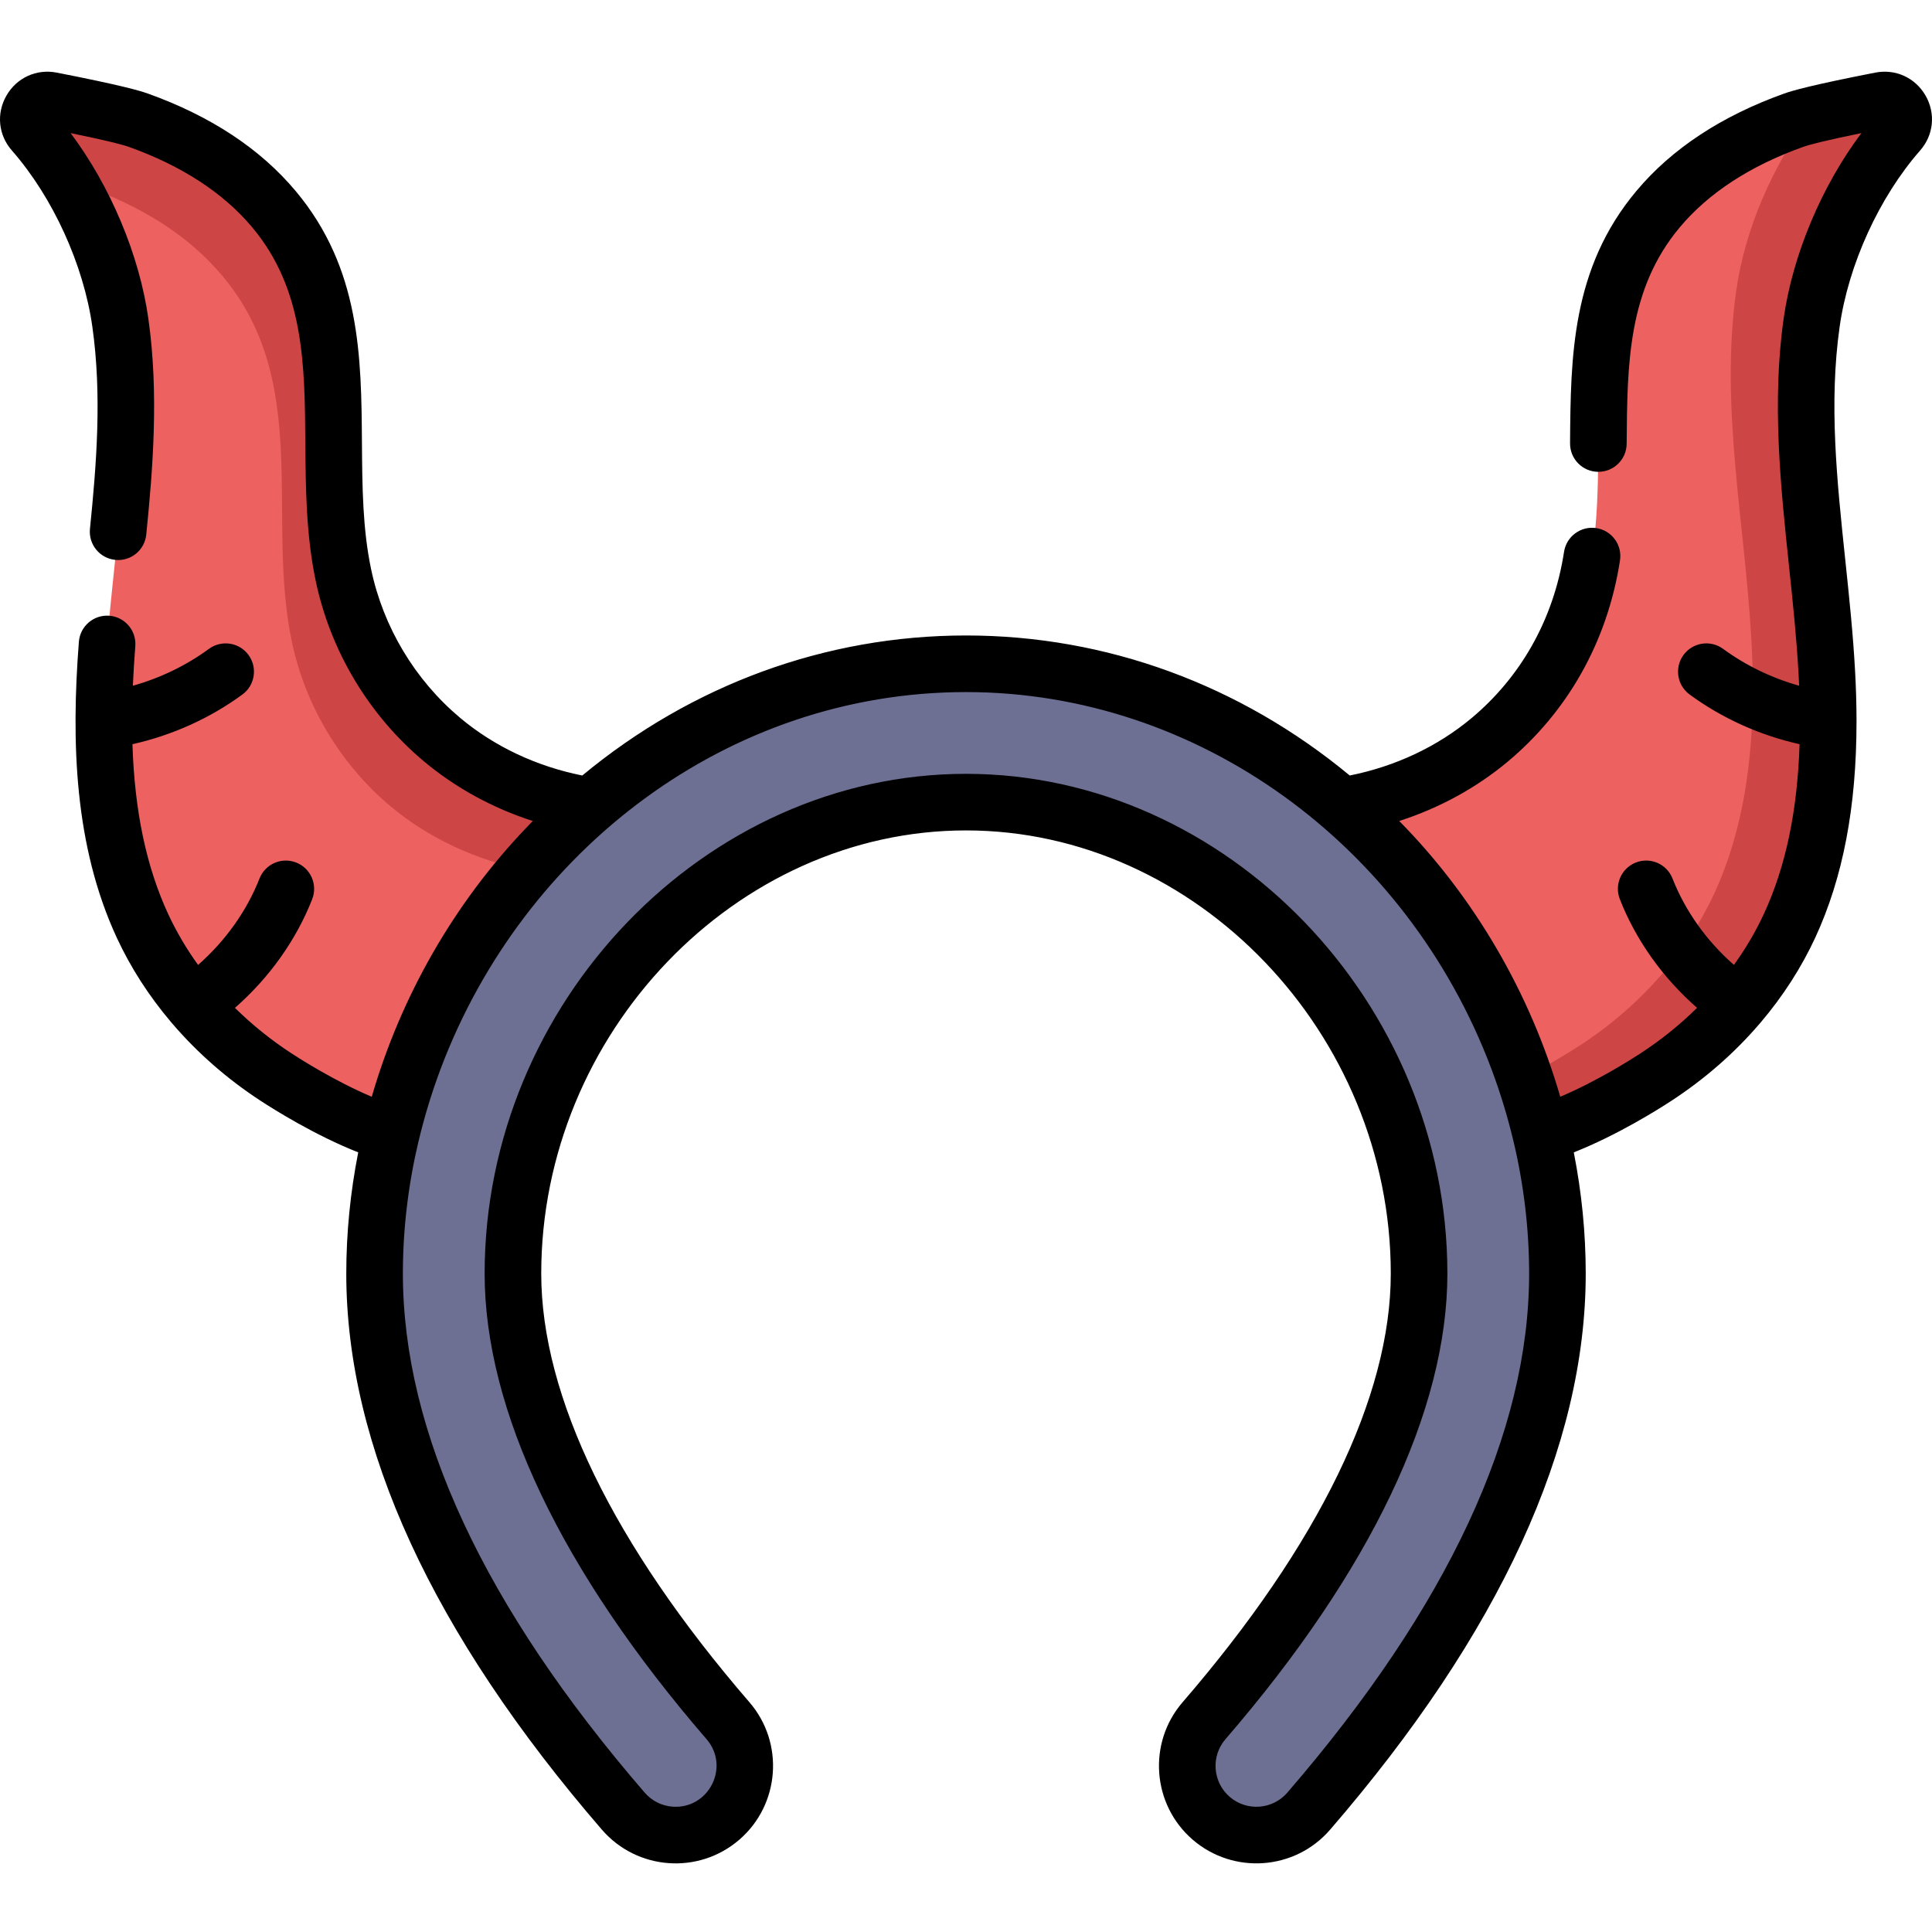 <svg height="512pt" viewBox="0 -19 512 512" width="512pt" xmlns="http://www.w3.org/2000/svg"><path d="m480.098 66.551c-4.371 30.98 2.379 61.957 4.039 92.867.23 4.156.352 8.359.359 12.559.02 18.688-2.43 37.438-10.219 54.316-3.508 7.578-8.09 14.59-13.488 20.918-6.32 7.41-13.758 13.879-21.918 19.211-6.07 3.969-19.09 11.676-30.539 15.078-6.73-28.18-20.938-54.688-41.195-75.938-3.723-3.898-7.59-7.586-11.59-11.047 14.398-2.25 28.238-8.238 39.316-17.52 13.211-11.078 22.57-26.676 26.117-43.547 6.973-33.086-5.359-68.676 18.449-97.043 9.391-11.199 22.27-18.66 35.891-23.539 3.719-1.332 13.676-3.422 23.066-5.262 4.77-.93 8.02 4.699 4.82 8.34-11.73 13.367-20.578 32.629-23.109 50.605zm0 0" fill="#ed6161"/><path d="m503.203 15.945c3.203-3.641-.047-9.27-4.816-8.34-6.723 1.316-13.723 2.762-18.527 3.961-10.035 13.035-17.465 30.273-19.746 46.484-4.371 30.98 2.379 61.957 4.039 92.867.23 4.156.352 8.359.359 12.559.02 18.688-2.43 37.438-10.219 54.316-3.508 7.578-8.09 14.59-13.488 20.918-6.32 7.41-13.758 13.879-21.918 19.211-3.336 2.18-8.781 5.492-14.902 8.598 1.68 4.926 3.141 9.926 4.348 14.98 11.449-3.402 24.469-11.109 30.535-15.078 8.16-5.332 15.602-11.801 21.922-19.211 5.398-6.328 9.977-13.34 13.488-20.918 7.789-16.879 10.238-35.629 10.219-54.316-.012-4.199-.129-8.402-.359-12.559-1.66-30.91-8.41-61.887-4.039-92.867 2.531-17.977 11.379-37.238 23.105-50.605zm0 0" fill="#ce4545"/><path d="m156.457 194.516c-4 3.457-7.871 7.148-11.59 11.047-20.258 21.25-34.469 47.758-41.195 75.938-11.449-3.402-24.473-11.109-30.539-15.082-8.16-5.328-15.602-11.797-21.918-19.207-5.402-6.332-9.98-13.34-13.492-20.918-7.789-16.879-10.238-35.629-10.219-54.32.012-4.199.133-8.398.359-12.559 1.66-30.906 8.41-61.883 4.043-92.863-2.531-17.98-11.379-37.238-23.109-50.605-3.199-3.641.051-9.27 4.82-8.344 9.387 1.844 19.348 3.934 23.066 5.262 13.621 4.879 26.5 12.34 35.887 23.539 23.809 28.371 11.48 63.957 18.449 97.047 3.551 16.867 12.91 32.465 26.117 43.547 11.082 9.277 24.922 15.27 39.32 17.52zm0 0" fill="#ed6161"/><path d="m117.137 176.996c-13.207-11.082-22.566-26.68-26.117-43.547-6.969-33.09 5.359-68.68-18.449-97.047-9.391-11.199-22.27-18.656-35.887-23.539-3.719-1.328-13.68-3.418-23.07-5.258-4.77-.93-8.02 4.699-4.816 8.34 3.477 3.961 6.688 8.449 9.57 13.262 1.957.488 3.57.938 4.648 1.324 13.621 4.879 26.5 12.34 35.891 23.539 23.809 28.367 11.477 63.957 18.449 97.043 3.547 16.871 12.906 32.469 26.117 43.547 10.219 8.559 22.785 14.309 35.969 16.918 1.762-2.043 3.559-4.059 5.426-6.016 3.719-3.898 7.59-7.59 11.59-11.047-14.398-2.25-28.238-8.242-39.32-17.52zm0 0" fill="#ce4545"/><path d="m332.949 467.312c-4.246 0-8.512-1.465-11.973-4.457-7.664-6.617-8.512-18.195-1.895-25.855 37.281-43.172 56.988-84.141 56.988-118.484 0-67.727-54.984-124.949-120.07-124.949s-120.07 57.223-120.07 124.949c0 34.344 19.707 75.312 56.988 118.484 6.617 7.66 5.77 19.234-1.891 25.855-7.66 6.617-19.238 5.77-25.855-1.895-43.73-50.633-65.906-98.559-65.906-142.445 0-41.391 16.621-82.555 45.602-112.949 29.922-31.379 69.391-48.66 111.137-48.66 41.742 0 81.211 17.281 111.133 48.66 28.98 30.395 45.602 71.559 45.602 112.949 0 43.887-22.176 91.812-65.906 142.445-3.625 4.199-8.742 6.352-13.883 6.352zm0 0" fill="#6e7093"/><path d="m508.84 20.895c3.605-4.098 4.176-9.812 1.457-14.555-2.727-4.75-7.961-7.148-13.352-6.094-17.074 3.344-21.961 4.773-24.156 5.559-16.59 5.945-29.75 14.617-39.105 25.777-17.258 20.562-17.434 44.055-17.602 66.77v.133c-.031 4.141 3.301 7.523 7.441 7.555h.059c4.117 0 7.469-3.324 7.5-7.445v-.129c.156-20.988.305-40.809 14.094-57.246 7.629-9.094 18.621-16.262 32.668-21.293 1.543-.555 5.516-1.621 15.449-3.656-10.504 13.98-18.234 32.27-20.621 49.234-3.129 22.172-.805 44.246 1.441 65.59.996 9.449 2.023 19.219 2.535 28.734.055.961.102 1.93.141 2.895-7.281-2.047-14.137-5.359-20.16-9.773-3.344-2.445-8.031-1.723-10.484 1.621-2.445 3.34-1.723 8.031 1.621 10.48 8.613 6.309 18.582 10.801 29.137 13.168-.562 17.684-3.664 32.43-9.43 44.922-2.176 4.703-4.844 9.246-7.965 13.57-7.223-6.336-12.895-14.273-16.273-22.887-1.512-3.859-5.863-5.762-9.719-4.246-3.855 1.512-5.754 5.863-4.242 9.719 4.262 10.875 11.398 20.863 20.465 28.793-4.516 4.461-9.527 8.496-14.973 12.055-2.129 1.391-11.461 7.355-21.281 11.508-8.035-27.68-22.887-53.004-42.676-73.078 10.676-3.445 20.484-8.805 28.875-15.832 15.363-12.891 26.219-31.172 29.633-53.234.633-4.094-2.172-7.922-6.266-8.555-4.082-.629-7.922 2.172-8.559 6.266-2.844 18.465-11.867 33.48-24.445 44.027-9.062 7.59-20.188 12.832-32.352 15.27-29.043-24.059-64.5-37.109-101.695-37.109s-72.648 13.051-101.691 37.109c-12.164-2.438-23.293-7.68-32.352-15.266-11.992-10.062-20.375-24.035-23.598-39.348-2.27-10.777-2.352-21.84-2.441-33.555-.168-22.715-.344-46.203-17.598-66.762-9.359-11.164-22.516-19.836-39.113-25.785-2.191-.781-7.078-2.211-24.156-5.555-5.383-1.051-10.617 1.344-13.348 6.094-2.719 4.742-2.145 10.453 1.453 14.551 10.836 12.348 19.004 30.246 21.32 46.707 2.566 18.184 1.094 36.43-.637 53.559-.418 4.121 2.586 7.801 6.707 8.215 4.137.422 7.801-2.586 8.215-6.707 1.742-17.254 3.367-37.32.566-57.16-2.387-16.965-10.117-35.25-20.621-49.234 9.938 2.035 13.906 3.102 15.445 3.652 14.051 5.035 25.043 12.199 32.672 21.301 13.789 16.43 13.938 36.25 14.094 57.238.09 11.938.184 24.281 2.762 36.531 3.914 18.582 14.082 35.539 28.645 47.75 8.387 7.027 18.195 12.387 28.867 15.832-.055.055-.109.109-.164.168-.109.113-.219.227-.332.34-.422.434-.84.867-1.258 1.305-19.125 20.059-33.168 44.559-40.922 71.266-9.82-4.152-19.152-10.117-21.285-11.512-5.441-3.555-10.453-7.594-14.969-12.051 9.066-7.93 16.203-17.922 20.469-28.793 1.512-3.859-.391-8.211-4.246-9.719-3.855-1.516-8.207.387-9.719 4.242-3.379 8.617-9.051 16.555-16.273 22.891-3.121-4.324-5.785-8.867-7.961-13.562-5.77-12.504-8.871-27.254-9.434-44.93 10.555-2.367 20.523-6.859 29.137-13.168 3.344-2.449 4.066-7.141 1.621-10.48-2.449-3.344-7.141-4.066-10.484-1.621-6.023 4.414-12.875 7.727-20.16 9.773.148-3.473.383-7.094.645-10.496.32-4.129-2.77-7.734-6.898-8.055-4.117-.32-7.738 2.77-8.055 6.902-2.062 26.629-1.207 54.055 10.016 78.367 3.68 7.945 8.523 15.484 14.398 22.41.125.16.258.312.391.457 6.672 7.777 14.516 14.637 23.32 20.387 3.496 2.289 14.391 9.145 25.902 13.691-2.086 10.582-3.164 21.348-3.164 32.129 0 45.734 22.789 95.312 67.727 147.348 9.344 10.816 25.652 11.98 36.438 2.668 10.773-9.312 11.973-25.656 2.664-36.434-36.09-41.789-55.164-81.066-55.164-113.582 0-63.664 51.551-117.449 112.57-117.449s112.57 53.785 112.57 117.449c0 32.52-19.078 71.793-55.168 113.582-9.305 10.777-8.109 27.121 2.668 36.434 10.75 9.277 27.07 8.176 36.434-2.668 44.941-52.035 67.727-101.613 67.727-147.348 0-10.781-1.078-21.551-3.164-32.129 11.516-4.547 22.406-11.402 25.902-13.688 8.809-5.758 16.66-12.617 23.332-20.398.129-.141.254-.285.375-.438 5.879-6.934 10.723-14.473 14.406-22.43 7.332-15.883 10.902-34.574 10.91-57.148.012-.223.012-.441 0-.664-.016-4.207-.141-8.453-.371-12.609-.527-9.887-1.578-19.852-2.594-29.488-2.25-21.383-4.379-41.578-1.508-61.926 2.32-16.461 10.488-34.359 21.32-46.703zm-494.41-9.902v.004s0 0 0-.004zm326.723 445.07c-3.902 4.52-10.746 5.027-15.273 1.117-4.52-3.906-5.023-10.758-1.121-15.277 38.477-44.551 58.812-87.219 58.812-123.387 0-71.793-58.418-132.445-127.57-132.445-69.148 0-127.57 60.652-127.57 132.445 0 36.168 20.34 78.836 58.812 123.387 6.301 7.297.594 18.566-8.988 17.883-2.887-.211-5.516-1.535-7.406-3.723-42.523-49.234-64.082-95.512-64.082-137.547 0-11.754 1.406-23.488 4.113-34.945.031-.105.059-.219.086-.328 1.516-6.336 3.41-12.559 5.672-18.621.035-.102.07-.195.109-.293.031-.086.062-.172.098-.262 21.836-57.801 76.004-99.66 139.156-99.66 61.414 0 116.75 40.348 139.156 99.656.035.094.07.188.105.277.031.086.062.176.098.262 2.262 6.074 4.16 12.297 5.676 18.641.027.109.059.223.086.328 2.707 11.457 4.113 23.191 4.113 34.945 0 42.035-21.559 88.309-64.082 137.547zm0 0"/></svg>